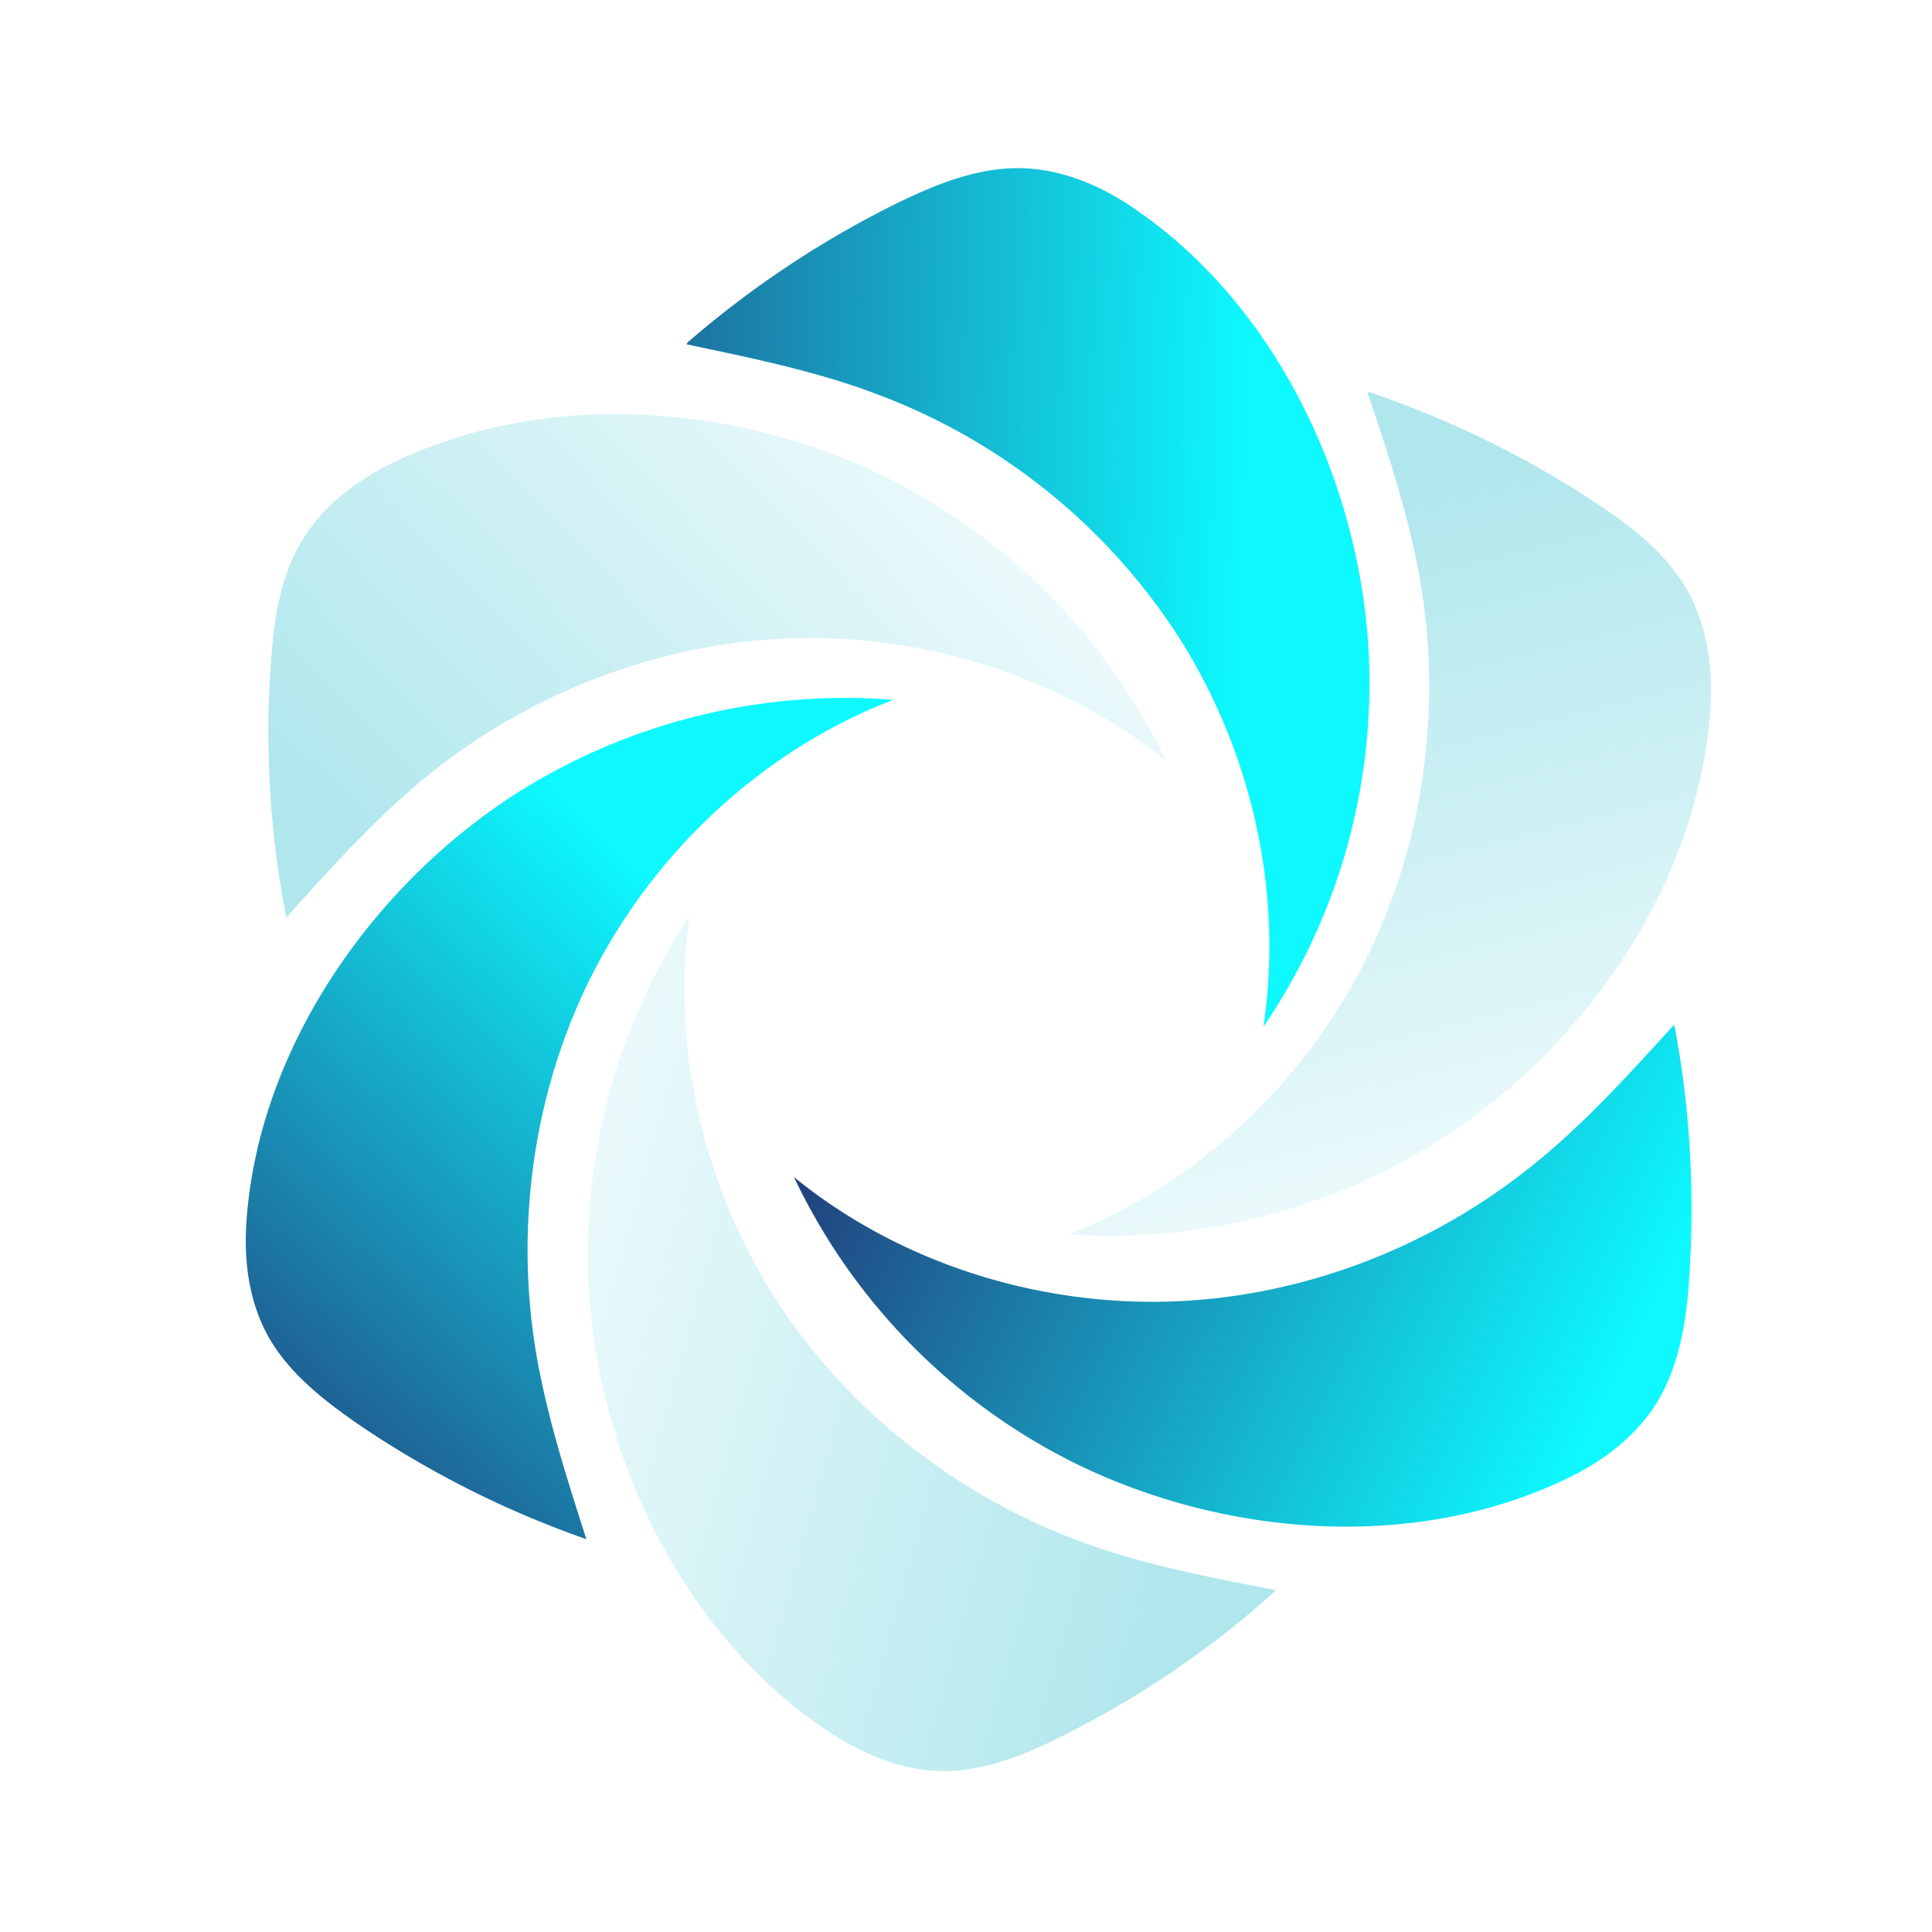 <svg width="24" height="24" fill="none" viewBox="-2 -2 24 24" id="hpb" x="398" y="238" xmlns="http://www.w3.org/2000/svg">
        <path d="M1.551 9.369a11.935 11.935 0 01-.186-3.13c.035-.532.115-1.075.39-1.528.259-.427.668-.738 1.103-.951 1.92-.942 4.347-.747 6.222.204a7.603 7.603 0 013.405 3.485c-1.298-1.04-2.987-1.574-4.65-1.52-1.661.053-3.297.693-4.577 1.75-.622.516-1.164 1.12-1.707 1.725.01-.017 0-.026 0-.035z" fill="url(#hpa)"/>
        <path d="M5.258 17.111a12.181 12.181 0 01-2.8-1.413c-.436-.302-.871-.64-1.129-1.102-.24-.436-.302-.943-.267-1.431.152-2.134 1.547-4.134 3.307-5.28a7.643 7.643 0 014.729-1.192C7.542 7.29 6.236 8.48 5.445 9.938c-.791 1.458-1.058 3.2-.791 4.835.133.8.382 1.574.63 2.347 0 0-.008 0-.026-.009z" fill="url(#hpb)"/>
        <path d="M13.827 17.778a11.753 11.753 0 01-2.595 1.769c-.471.24-.978.453-1.512.453-.488 0-.968-.195-1.386-.462-1.796-1.174-2.871-3.351-3.014-5.45a7.616 7.616 0 011.245-4.71c-.231 1.644.178 3.369 1.075 4.764.898 1.396 2.285 2.471 3.85 3.031.764.276 1.564.427 2.355.578 0 .009-.009.018-.018.027z" fill="url(#hpc)"/>
        <path d="M18.805 10.764c.195 1.032.249 2.09.178 3.13-.036.533-.125 1.075-.4 1.528-.258.418-.667.73-1.112.942-1.928.934-4.346.72-6.222-.24a7.603 7.603 0 01-3.386-3.502c1.288 1.05 2.977 1.591 4.64 1.547 1.662-.045 3.297-.676 4.586-1.734.631-.515 1.174-1.12 1.716-1.715-.01.018-.01.035 0 .044z" fill="url(#hpd)"/>
        <path d="M15.01 2.871c.995.338 1.946.8 2.817 1.378.445.293.88.631 1.138 1.093.24.427.311.943.284 1.431-.133 2.143-1.493 4.152-3.253 5.316a7.615 7.615 0 01-4.711 1.244c1.547-.613 2.844-1.813 3.618-3.289.773-1.475 1.022-3.208.737-4.844-.142-.8-.4-1.573-.657-2.338 0 0 .009.01.026.01z" fill="url(#hpe)"/>
        <path d="M6.547 2.249A12.25 12.25 0 019.16.516c.48-.232.987-.436 1.52-.427.49.009.97.204 1.378.48C13.836 1.76 14.876 3.956 15 6.062a7.58 7.58 0 01-1.306 4.694c.249-1.645-.134-3.37-1.014-4.783A7.643 7.643 0 008.876 2.89c-.756-.285-1.556-.445-2.347-.613 0-.01.01-.018.018-.027z" fill="url(#hpf)"/>
        <defs>
            <linearGradient id="hpa" x1="11.304" y1="4.48" x2="4.687" y2="10.798" gradientUnits="userSpaceOnUse">
                <stop stop-color="#F0FBFC"/>
                <stop offset="1" stop-color="#B0E7ED"/>
            </linearGradient>
            <linearGradient id="hpb" x1="8.629" y1="6.415" x2="-1.951" y2="17.737" gradientUnits="userSpaceOnUse">
                <stop offset=".231" stop-color="#0DF9FF"/>
                <stop offset=".917" stop-color="#252369"/>
            </linearGradient>
            <linearGradient id="hpc" x1="4.639" y1="11.928" x2="13.452" y2="14.37" gradientUnits="userSpaceOnUse">
                <stop stop-color="#F0FBFC"/>
                <stop offset="1" stop-color="#B0E7ED"/>
            </linearGradient>
            <linearGradient id="hpd" x1="22.852" y1="14.871" x2="6.594" y2="6.671" gradientUnits="userSpaceOnUse">
                <stop offset=".227" stop-color="#0DF9FF"/>
                <stop offset=".881" stop-color="#252369"/>
            </linearGradient>
            <linearGradient id="hpe" x1="14.456" y1="13.758" x2="12.229" y2="4.887" gradientUnits="userSpaceOnUse">
                <stop stop-color="#F0FBFC"/>
                <stop offset="1" stop-color="#B0E7ED"/>
            </linearGradient>
            <linearGradient id="hpf" x1="14.509" y1="6.733" x2="2.186" y2="6.336" gradientUnits="userSpaceOnUse">
                <stop offset=".09" stop-color="#0DF9FF"/>
                <stop offset="1" stop-color="#252369"/>
            </linearGradient>
        </defs>
    </svg>